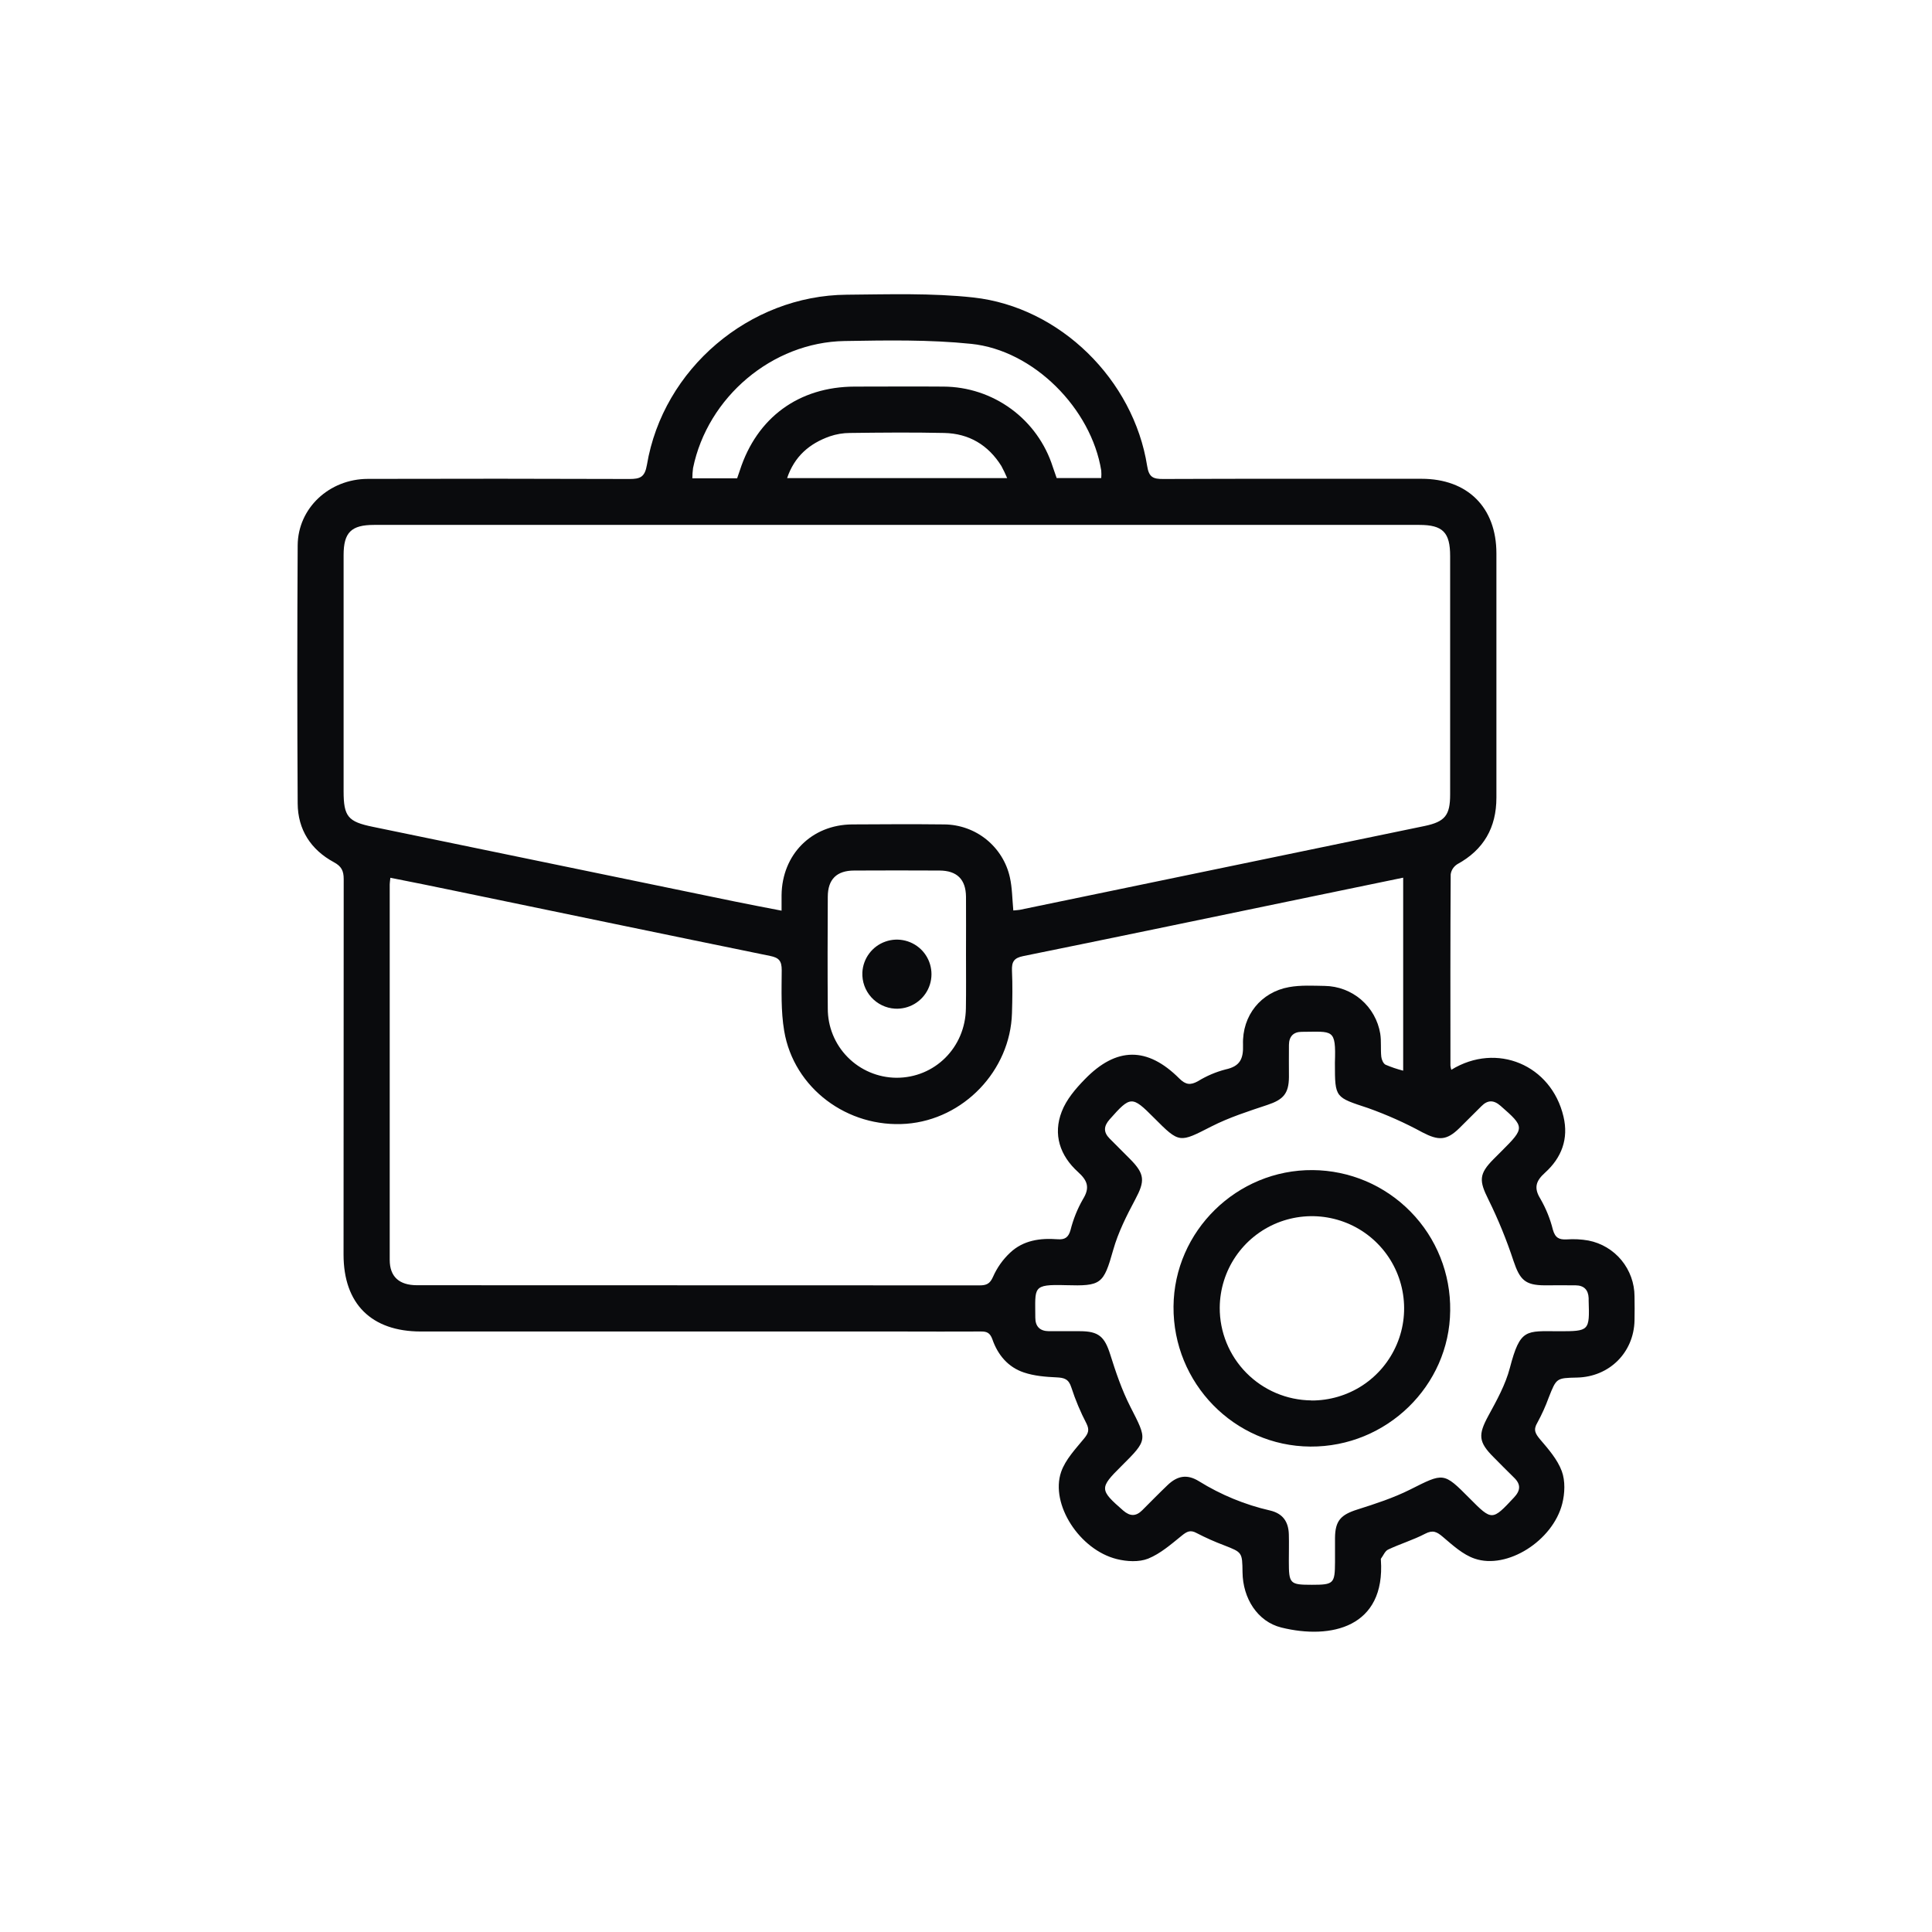 <svg width="39" height="39" viewBox="0 0 39 39" fill="none" xmlns="http://www.w3.org/2000/svg">
<g filter="url(#filter0_d_1139_1557)">
<path d="M29.297 17.657C30.216 17.093 31.316 17.561 31.561 18.601C31.668 19.052 31.523 19.432 31.189 19.734C31.006 19.899 30.956 20.038 31.096 20.263C31.208 20.458 31.293 20.667 31.347 20.885C31.394 21.051 31.474 21.089 31.626 21.081C31.773 21.071 31.921 21.078 32.066 21.104C32.327 21.155 32.563 21.296 32.732 21.501C32.901 21.707 32.994 21.964 32.995 22.23C32.998 22.393 32.998 22.556 32.995 22.719C32.98 23.366 32.486 23.856 31.835 23.87C31.416 23.879 31.419 23.88 31.263 24.273C31.2 24.447 31.123 24.617 31.034 24.78C30.947 24.925 30.992 25.002 31.09 25.119C31.258 25.316 31.44 25.524 31.527 25.76C31.599 25.955 31.589 26.208 31.536 26.416C31.346 27.165 30.423 27.75 29.768 27.525C29.531 27.445 29.324 27.254 29.127 27.087C29.005 26.983 28.925 26.941 28.768 27.023C28.529 27.148 28.266 27.226 28.021 27.342C27.957 27.372 27.923 27.465 27.875 27.528C27.872 27.533 27.875 27.543 27.875 27.55C27.969 28.911 26.871 29.164 25.866 28.916C25.385 28.797 25.088 28.327 25.082 27.8C25.077 27.396 25.075 27.399 24.71 27.256C24.521 27.185 24.337 27.103 24.158 27.01C24.03 26.939 23.96 26.977 23.857 27.06C23.643 27.233 23.426 27.424 23.177 27.525C22.991 27.599 22.744 27.584 22.544 27.534C21.793 27.348 21.197 26.427 21.42 25.776C21.506 25.526 21.711 25.311 21.885 25.099C21.972 24.992 21.994 24.925 21.932 24.798C21.81 24.564 21.708 24.321 21.627 24.071C21.573 23.898 21.483 23.873 21.326 23.866C21.105 23.856 20.875 23.837 20.668 23.767C20.35 23.661 20.142 23.413 20.033 23.099C19.986 22.968 19.922 22.938 19.8 22.94C19.257 22.944 18.714 22.94 18.171 22.94H8.495C7.497 22.94 6.935 22.381 6.935 21.388C6.935 18.861 6.936 16.334 6.938 13.807C6.938 13.64 6.892 13.549 6.74 13.467C6.274 13.215 6.012 12.809 6.009 12.28C5.999 10.543 5.999 8.807 6.009 7.071C6.014 6.319 6.646 5.731 7.424 5.729C9.184 5.724 10.944 5.725 12.705 5.731C12.923 5.731 13.016 5.695 13.059 5.446C13.384 3.509 15.127 2.026 17.093 2.011C17.945 2.004 18.805 1.975 19.648 2.067C21.399 2.26 22.882 3.727 23.157 5.469C23.193 5.698 23.279 5.732 23.483 5.731C25.22 5.724 26.957 5.727 28.695 5.727C29.625 5.727 30.207 6.305 30.207 7.233C30.207 8.876 30.207 10.52 30.207 12.163C30.207 12.768 29.951 13.216 29.416 13.508C29.381 13.531 29.35 13.561 29.327 13.596C29.304 13.632 29.289 13.672 29.284 13.714C29.276 15.001 29.278 16.287 29.279 17.574C29.282 17.602 29.288 17.63 29.297 17.657ZM20.455 14.441C20.511 14.435 20.548 14.435 20.586 14.428C23.31 13.864 26.033 13.3 28.757 12.736C29.172 12.649 29.273 12.518 29.273 12.099C29.273 10.495 29.273 8.891 29.273 7.286C29.273 6.808 29.124 6.658 28.651 6.658H7.551C7.09 6.658 6.936 6.81 6.936 7.268C6.936 8.857 6.936 10.445 6.936 12.035C6.936 12.546 7.026 12.65 7.524 12.752C9.952 13.252 12.38 13.753 14.808 14.255C15.122 14.32 15.438 14.379 15.777 14.445C15.777 14.318 15.777 14.226 15.777 14.134C15.786 13.311 16.382 12.71 17.202 12.704C17.822 12.7 18.443 12.697 19.063 12.704C19.372 12.707 19.672 12.814 19.912 13.008C20.152 13.203 20.32 13.472 20.386 13.774C20.433 13.983 20.433 14.205 20.455 14.441ZM7.88 13.781C7.873 13.853 7.867 13.883 7.867 13.914C7.867 16.441 7.867 18.968 7.867 21.494C7.867 21.833 8.057 22.006 8.419 22.006C12.204 22.006 15.989 22.007 19.773 22.009C19.913 22.009 19.984 21.978 20.047 21.833C20.128 21.65 20.245 21.485 20.392 21.348C20.656 21.099 20.997 21.051 21.348 21.078C21.494 21.089 21.567 21.044 21.61 20.892C21.665 20.674 21.749 20.464 21.861 20.269C22.005 20.037 21.954 19.894 21.762 19.721C21.397 19.391 21.252 18.964 21.433 18.5C21.526 18.258 21.712 18.039 21.898 17.849C22.536 17.191 23.162 17.189 23.806 17.833C23.935 17.961 24.031 17.972 24.185 17.886C24.357 17.78 24.544 17.701 24.739 17.65C25.031 17.587 25.102 17.438 25.092 17.151C25.072 16.56 25.456 16.089 26.022 15.988C26.255 15.946 26.502 15.96 26.741 15.964C27.012 15.968 27.272 16.066 27.477 16.242C27.682 16.419 27.818 16.662 27.862 16.928C27.886 17.08 27.867 17.238 27.883 17.393C27.889 17.451 27.924 17.533 27.97 17.555C28.085 17.604 28.203 17.644 28.325 17.675V13.779L26.506 14.155C24.556 14.559 22.607 14.966 20.655 15.362C20.466 15.4 20.422 15.478 20.428 15.655C20.441 15.941 20.437 16.228 20.428 16.515C20.394 17.674 19.451 18.659 18.296 18.747C17.108 18.836 16.024 18.028 15.83 16.873C15.762 16.472 15.778 16.055 15.78 15.646C15.78 15.462 15.727 15.395 15.547 15.359C13.437 14.928 11.328 14.488 9.218 14.052C8.78 13.959 8.34 13.873 7.88 13.781ZM26.484 28.053C26.922 28.053 26.947 28.029 26.949 27.596C26.949 27.433 26.949 27.27 26.949 27.107C26.952 26.76 27.066 26.639 27.402 26.533C27.762 26.419 28.127 26.3 28.463 26.132C29.144 25.79 29.137 25.775 29.665 26.307C30.119 26.765 30.122 26.762 30.562 26.291C30.693 26.152 30.705 26.028 30.565 25.892C30.424 25.756 30.291 25.618 30.154 25.481C29.841 25.17 29.837 25.025 30.043 24.644C30.213 24.333 30.391 24.012 30.479 23.674C30.688 22.875 30.802 22.933 31.468 22.935C32.083 22.935 32.089 22.93 32.069 22.314C32.069 22.299 32.069 22.283 32.069 22.267C32.062 22.1 31.976 22.01 31.806 22.008C31.597 22.005 31.387 22.008 31.178 22.008C30.786 22.006 30.68 21.895 30.553 21.518C30.413 21.093 30.244 20.678 30.046 20.277C29.856 19.897 29.85 19.761 30.152 19.458C30.207 19.404 30.261 19.348 30.316 19.294C30.782 18.829 30.779 18.812 30.291 18.385C30.154 18.265 30.032 18.263 29.905 18.391C29.758 18.539 29.609 18.686 29.46 18.834C29.202 19.088 29.038 19.089 28.715 18.921C28.363 18.729 27.995 18.565 27.617 18.43C26.953 18.21 26.947 18.229 26.947 17.534C26.947 17.526 26.947 17.519 26.947 17.511C26.97 16.816 26.909 16.889 26.277 16.891C26.108 16.891 26.021 16.986 26.019 17.154C26.016 17.371 26.019 17.588 26.019 17.805C26.016 18.139 25.903 18.261 25.582 18.367C25.201 18.494 24.814 18.618 24.458 18.799C23.806 19.131 23.814 19.148 23.294 18.626C22.85 18.179 22.821 18.182 22.399 18.659C22.279 18.795 22.271 18.916 22.399 19.045C22.536 19.182 22.673 19.319 22.809 19.456C23.113 19.762 23.115 19.902 22.916 20.275C22.742 20.601 22.572 20.939 22.472 21.292C22.276 21.989 22.228 22.025 21.513 22.005C20.83 21.986 20.899 22.044 20.899 22.66C20.899 22.839 20.992 22.932 21.172 22.934C21.381 22.934 21.59 22.934 21.799 22.934C22.18 22.934 22.298 23.046 22.411 23.402C22.523 23.759 22.647 24.125 22.818 24.46C23.16 25.13 23.175 25.122 22.635 25.659C22.19 26.1 22.194 26.136 22.673 26.554C22.812 26.674 22.931 26.675 23.058 26.548C23.228 26.378 23.396 26.206 23.57 26.04C23.771 25.848 23.968 25.817 24.203 25.963C24.645 26.237 25.129 26.437 25.636 26.553C25.893 26.613 26.011 26.777 26.017 27.039C26.022 27.218 26.017 27.396 26.017 27.574C26.017 28.034 26.036 28.053 26.484 28.053ZM19.5 15.326C19.5 14.939 19.503 14.552 19.5 14.163C19.496 13.813 19.318 13.637 18.966 13.635C18.392 13.632 17.818 13.632 17.244 13.635C16.89 13.635 16.711 13.812 16.71 14.163C16.706 14.914 16.704 15.665 16.71 16.417C16.708 16.786 16.852 17.14 17.111 17.402C17.37 17.665 17.723 17.814 18.091 17.818C18.867 17.823 19.487 17.208 19.498 16.418C19.504 16.054 19.5 15.69 19.5 15.326ZM14.88 5.717C14.899 5.661 14.918 5.611 14.934 5.56C15.278 4.49 16.127 3.869 17.253 3.866C17.85 3.866 18.447 3.861 19.044 3.866C19.536 3.868 20.015 4.026 20.412 4.317C20.809 4.608 21.103 5.018 21.252 5.487C21.278 5.565 21.306 5.643 21.33 5.712H22.23C22.234 5.661 22.234 5.611 22.23 5.561C22.029 4.312 20.867 3.132 19.604 3.003C18.759 2.916 17.901 2.932 17.05 2.946C15.587 2.97 14.283 4.08 13.99 5.511C13.981 5.579 13.976 5.648 13.976 5.717L14.88 5.717ZM20.331 5.713C20.296 5.63 20.257 5.548 20.214 5.469C19.948 5.044 19.56 4.813 19.061 4.802C18.427 4.788 17.792 4.794 17.157 4.802C17.018 4.802 16.88 4.826 16.748 4.871C16.34 5.016 16.037 5.274 15.889 5.713L20.331 5.713Z" fill="#0A0B0D"/>
<path d="M26.5 19.682C26.869 19.685 27.233 19.761 27.573 19.905C27.912 20.05 28.219 20.26 28.477 20.524C28.735 20.787 28.938 21.099 29.075 21.442C29.212 21.784 29.279 22.15 29.274 22.519C29.26 24.037 27.988 25.273 26.451 25.263C24.915 25.253 23.677 23.983 23.689 22.436C23.701 20.913 24.969 19.669 26.5 19.682ZM26.47 24.333C26.837 24.335 27.198 24.229 27.506 24.027C27.813 23.825 28.054 23.536 28.197 23.197C28.341 22.859 28.38 22.485 28.311 22.124C28.242 21.762 28.068 21.43 27.81 21.168C27.552 20.905 27.222 20.726 26.861 20.651C26.501 20.576 26.127 20.61 25.785 20.747C25.444 20.885 25.151 21.121 24.944 21.425C24.737 21.729 24.625 22.088 24.622 22.456C24.619 22.949 24.812 23.423 25.158 23.774C25.505 24.126 25.976 24.326 26.47 24.331V24.333Z" fill="#0A0B0D"/>
<path d="M17.408 15.693C17.415 15.555 17.462 15.422 17.545 15.311C17.627 15.2 17.741 15.116 17.871 15.07C18.002 15.023 18.143 15.017 18.277 15.051C18.411 15.085 18.532 15.158 18.625 15.261C18.717 15.364 18.777 15.492 18.796 15.629C18.816 15.765 18.794 15.905 18.734 16.03C18.674 16.154 18.578 16.258 18.459 16.328C18.34 16.398 18.202 16.431 18.064 16.423C17.881 16.412 17.71 16.328 17.587 16.192C17.464 16.055 17.4 15.876 17.408 15.693Z" fill="#0A0B0D"/>
</g>
<defs>
<filter id="filter0_d_1139_1557" x="0.375" y="0.312" width="38.25" height="38.251" filterUnits="userSpaceOnUse" color-interpolation-filters="sRGB">
<feFlood flood-opacity="0" result="BackgroundImageFix"/>
<feColorMatrix in="SourceAlpha" type="matrix" values="0 0 0 0 0 0 0 0 0 0 0 0 0 0 0 0 0 0 127 0" result="hardAlpha"/>
<feOffset dy="3.938"/>
<feGaussianBlur stdDeviation="2.812"/>
<feComposite in2="hardAlpha" operator="out"/>
<feColorMatrix type="matrix" values="0 0 0 0 0.278 0 0 0 0 0.51 0 0 0 0 1 0 0 0 0.25 0"/>
<feBlend mode="normal" in2="BackgroundImageFix" result="effect1_dropShadow_1139_1557"/>
<feBlend mode="normal" in="SourceGraphic" in2="effect1_dropShadow_1139_1557" result="shape"/>
</filter>
</defs>
</svg>
